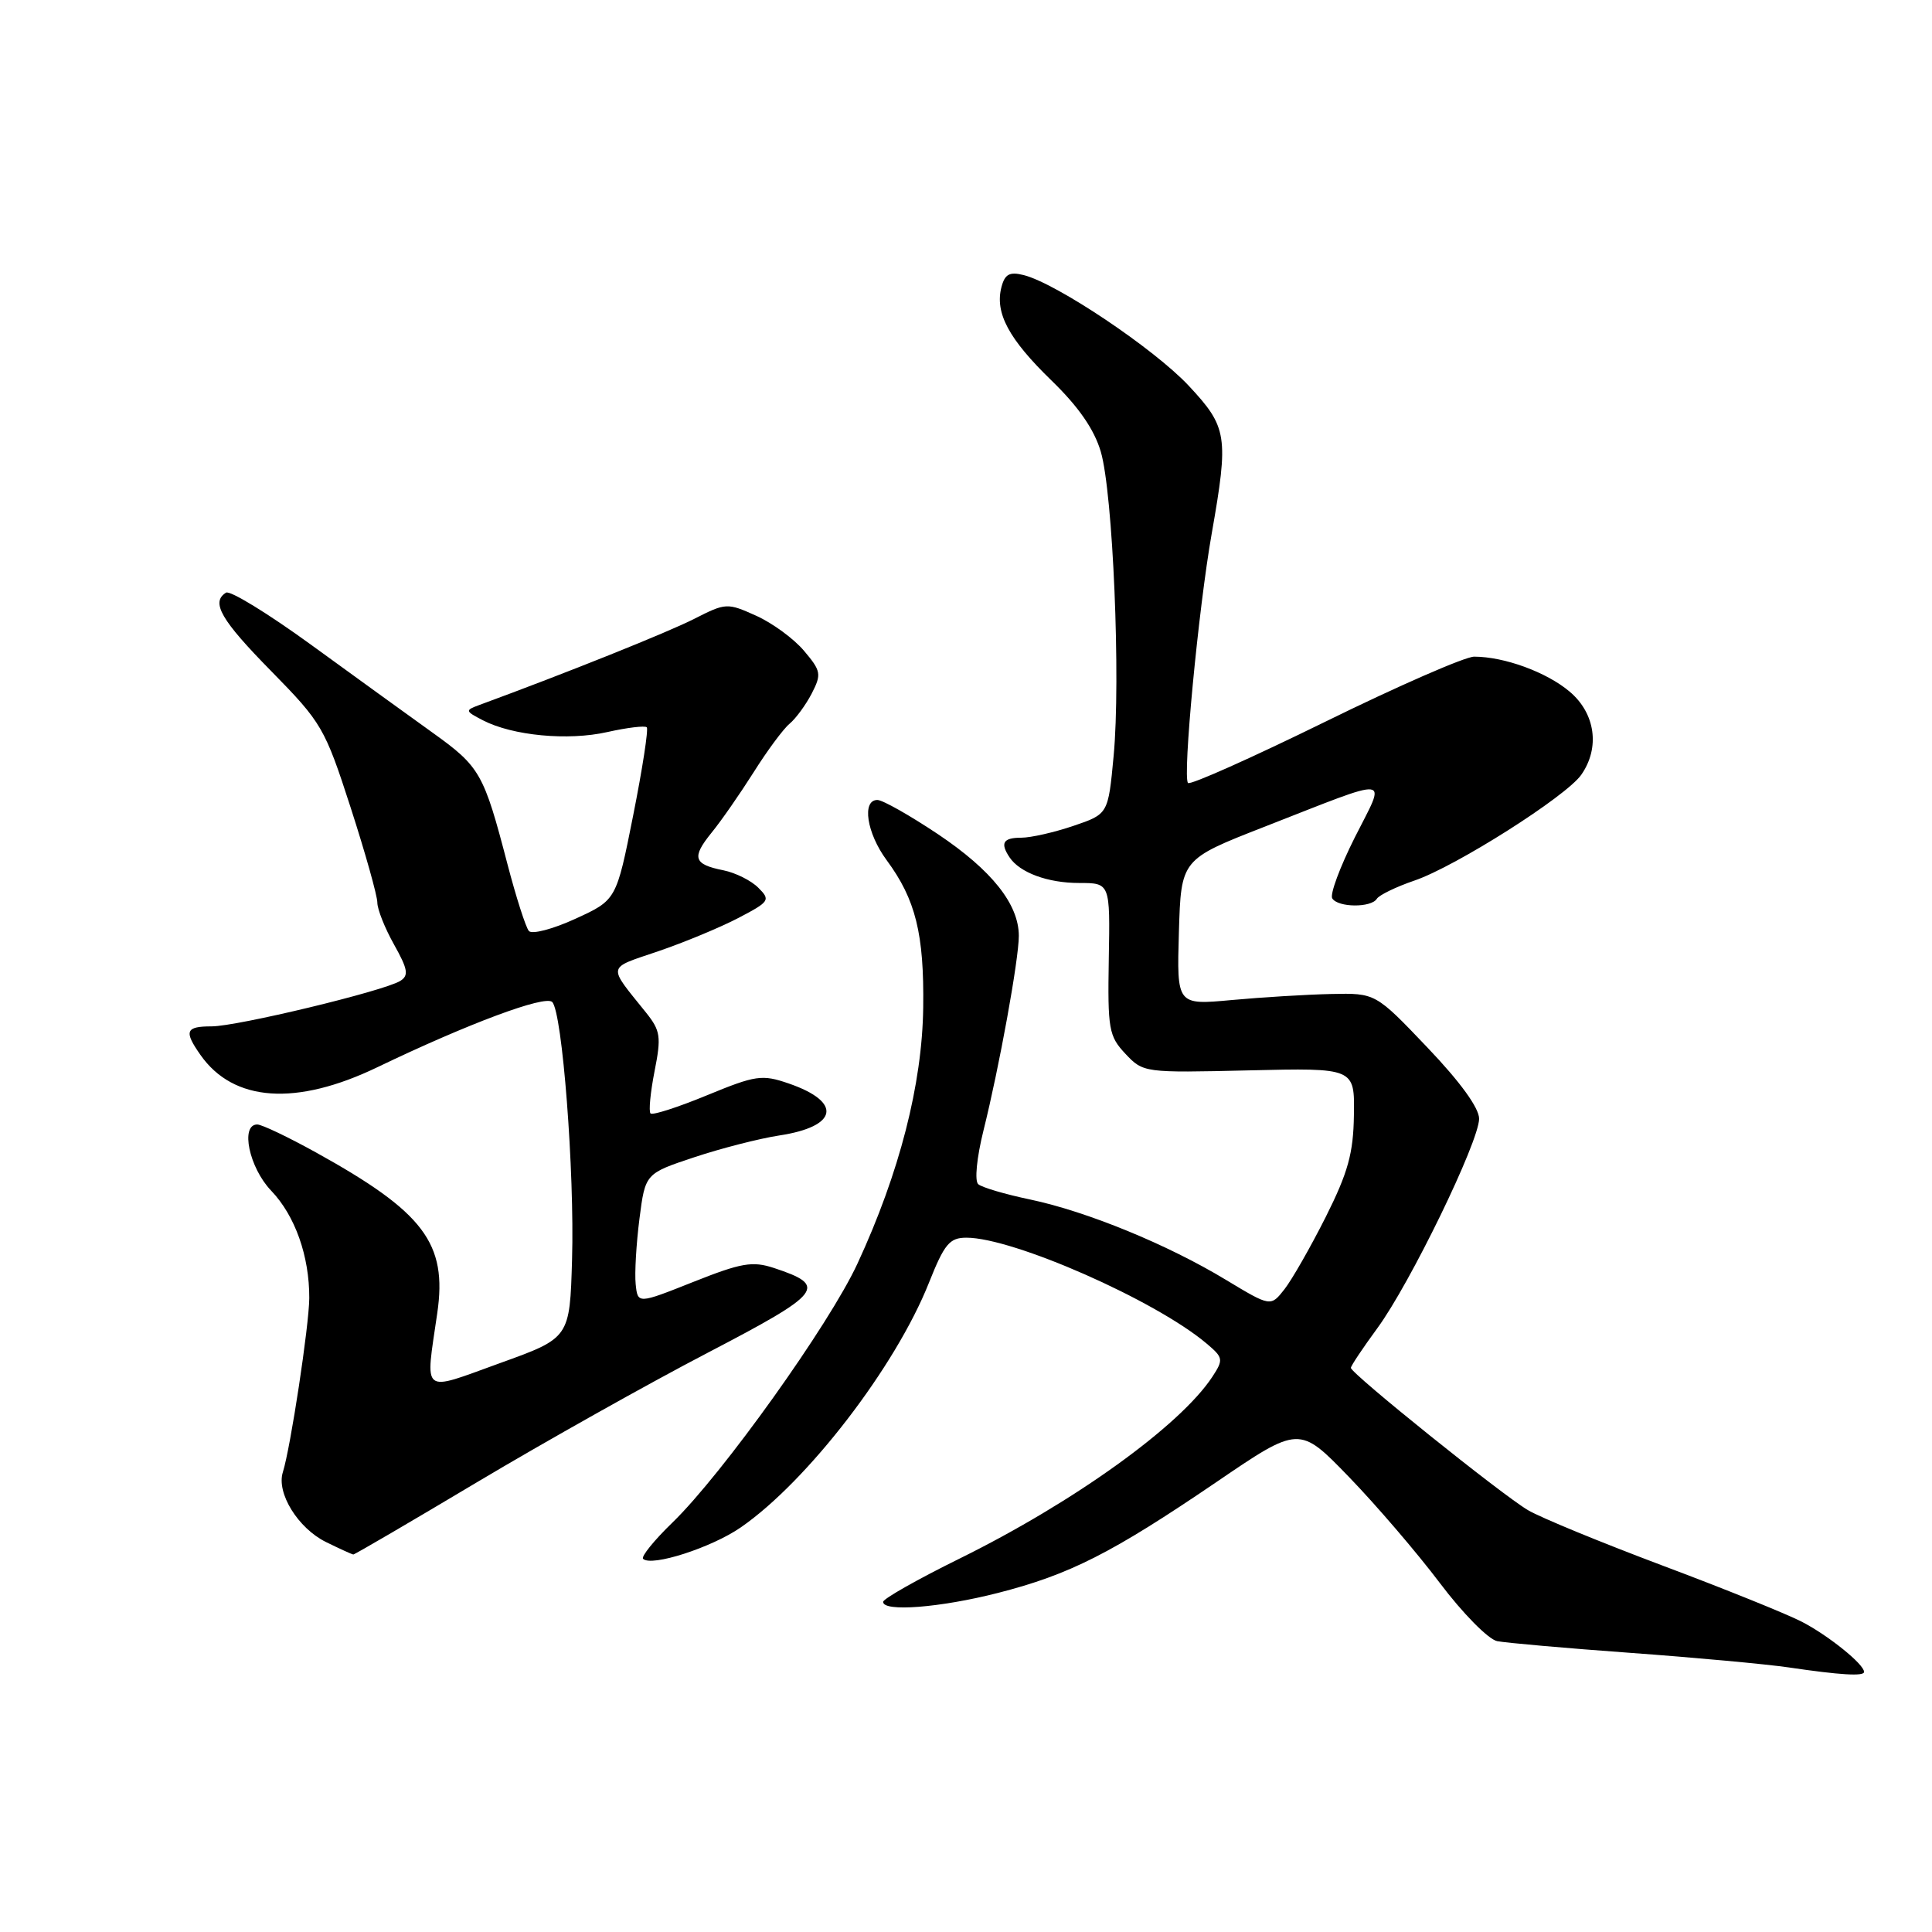 <?xml version="1.0" encoding="UTF-8" standalone="no"?>
<!DOCTYPE svg PUBLIC "-//W3C//DTD SVG 1.1//EN" "http://www.w3.org/Graphics/SVG/1.1/DTD/svg11.dtd" >
<svg xmlns="http://www.w3.org/2000/svg" xmlns:xlink="http://www.w3.org/1999/xlink" version="1.1" viewBox="0 0 256 256">
 <g >
 <path fill="currentColor"
d=" M 247.00 221.54 C 247.00 220.52 242.27 216.71 238.75 214.89 C 236.69 213.83 228.36 210.47 220.25 207.43 C 212.14 204.38 204.13 201.09 202.46 200.10 C 199.02 198.08 179.00 181.99 179.00 181.25 C 179.00 180.98 180.58 178.62 182.50 176.00 C 186.84 170.09 195.97 151.30 195.99 148.24 C 195.99 146.81 193.50 143.37 189.13 138.79 C 182.26 131.58 182.26 131.58 176.38 131.71 C 173.15 131.78 167.22 132.14 163.21 132.51 C 155.93 133.18 155.93 133.18 156.21 123.52 C 156.50 113.87 156.50 113.87 167.50 109.57 C 184.88 102.78 183.71 102.65 179.52 110.96 C 177.55 114.88 176.20 118.51 176.53 119.04 C 177.28 120.26 181.70 120.30 182.44 119.09 C 182.75 118.60 184.99 117.51 187.42 116.68 C 192.86 114.83 207.51 105.54 209.52 102.67 C 212.04 99.08 211.40 94.51 207.97 91.63 C 204.92 89.06 199.34 87.02 195.34 87.01 C 194.16 87.00 185.26 90.89 175.57 95.65 C 165.89 100.40 157.72 104.05 157.42 103.75 C 156.68 103.01 158.79 80.72 160.56 70.69 C 162.83 57.78 162.64 56.60 157.50 51.10 C 152.93 46.22 139.98 37.53 135.64 36.45 C 133.78 35.98 133.15 36.32 132.70 38.03 C 131.80 41.46 133.66 44.92 139.33 50.42 C 142.90 53.88 144.99 56.89 145.86 59.85 C 147.47 65.33 148.52 90.03 147.56 100.18 C 146.84 107.87 146.84 107.87 142.24 109.43 C 139.71 110.29 136.60 111.00 135.32 111.00 C 132.92 111.00 132.50 111.70 133.77 113.60 C 135.12 115.63 138.84 117.00 142.98 117.00 C 147.10 117.00 147.10 117.00 146.92 127.05 C 146.76 136.38 146.92 137.29 149.13 139.64 C 151.48 142.14 151.62 142.16 165.50 141.83 C 179.50 141.50 179.50 141.50 179.40 147.75 C 179.33 152.82 178.62 155.36 175.67 161.25 C 173.66 165.24 171.20 169.55 170.20 170.83 C 168.37 173.16 168.37 173.16 162.43 169.58 C 154.70 164.90 144.01 160.52 136.50 158.94 C 133.20 158.25 130.10 157.34 129.62 156.91 C 129.12 156.47 129.42 153.41 130.31 149.82 C 132.41 141.41 135.00 127.12 135.00 124.00 C 134.99 119.81 131.43 115.33 124.31 110.55 C 120.57 108.05 116.95 106.00 116.26 106.00 C 114.17 106.00 114.84 110.39 117.48 113.97 C 121.33 119.18 122.46 123.75 122.33 133.50 C 122.20 143.66 119.19 155.40 113.63 167.41 C 109.92 175.46 95.74 195.31 89.10 201.75 C 86.67 204.10 84.93 206.26 85.21 206.55 C 86.30 207.64 94.29 205.07 98.17 202.38 C 107.01 196.26 118.68 181.08 123.09 169.97 C 125.14 164.82 125.82 164.00 128.06 164.00 C 134.26 164.00 153.08 172.29 159.86 178.01 C 162.09 179.89 162.14 180.14 160.65 182.42 C 156.38 188.92 142.35 199.02 127.15 206.52 C 121.59 209.26 117.04 211.84 117.02 212.25 C 116.98 213.62 124.57 213.03 132.24 211.07 C 141.76 208.63 147.30 205.82 161.14 196.41 C 172.16 188.90 172.16 188.90 178.74 195.70 C 182.36 199.44 187.78 205.77 190.79 209.76 C 193.81 213.77 197.21 217.22 198.38 217.46 C 199.55 217.69 207.47 218.39 216.00 219.01 C 224.53 219.63 233.97 220.50 237.00 220.94 C 243.84 221.95 247.00 222.14 247.00 221.54 Z  M 63.31 196.34 C 72.22 191.03 85.93 183.33 93.79 179.24 C 109.03 171.29 109.74 170.39 102.54 168.01 C 99.70 167.08 98.23 167.33 91.87 169.86 C 84.50 172.79 84.50 172.79 84.23 170.15 C 84.08 168.69 84.31 164.80 84.73 161.50 C 85.50 155.50 85.50 155.50 92.00 153.34 C 95.58 152.15 100.63 150.86 103.23 150.46 C 111.06 149.28 111.66 146.02 104.49 143.56 C 100.97 142.35 100.14 142.47 93.68 145.13 C 89.83 146.72 86.47 147.80 86.20 147.54 C 85.94 147.27 86.18 144.76 86.73 141.95 C 87.64 137.37 87.52 136.57 85.60 134.17 C 80.46 127.77 80.34 128.39 87.21 126.05 C 90.67 124.87 95.46 122.88 97.85 121.63 C 101.98 119.47 102.12 119.26 100.48 117.63 C 99.54 116.68 97.45 115.64 95.86 115.32 C 91.89 114.53 91.61 113.64 94.29 110.33 C 95.56 108.78 98.06 105.17 99.86 102.33 C 101.65 99.48 103.79 96.59 104.62 95.90 C 105.45 95.21 106.77 93.41 107.56 91.89 C 108.87 89.34 108.80 88.91 106.55 86.25 C 105.22 84.66 102.36 82.56 100.20 81.59 C 96.36 79.86 96.18 79.87 91.99 82.00 C 88.53 83.77 75.04 89.18 63.50 93.42 C 61.60 94.12 61.62 94.22 64.00 95.45 C 67.93 97.48 75.25 98.18 80.48 97.00 C 83.11 96.41 85.46 96.13 85.70 96.37 C 85.94 96.61 85.13 101.86 83.90 108.04 C 81.67 119.26 81.67 119.26 76.25 121.74 C 73.27 123.11 70.49 123.84 70.08 123.36 C 69.67 122.89 68.39 118.90 67.24 114.50 C 64.10 102.45 63.62 101.60 57.33 97.09 C 54.12 94.79 46.87 89.54 41.20 85.42 C 35.54 81.31 30.48 78.20 29.95 78.53 C 27.91 79.79 29.26 82.14 35.96 88.95 C 42.64 95.76 43.05 96.46 46.46 107.00 C 48.41 113.03 50.00 118.70 50.00 119.60 C 50.00 120.49 51.00 123.00 52.22 125.17 C 54.05 128.44 54.19 129.26 53.03 129.98 C 50.86 131.32 31.43 136.00 28.03 136.00 C 24.59 136.00 24.35 136.63 26.56 139.78 C 30.93 146.02 39.24 146.60 50.03 141.40 C 62.04 135.63 72.23 131.83 73.17 132.77 C 74.51 134.11 76.14 155.26 75.80 166.89 C 75.50 177.29 75.50 177.29 66.25 180.62 C 55.68 184.44 56.35 184.97 57.94 174.00 C 59.29 164.74 56.17 160.62 41.84 152.69 C 38.17 150.66 34.69 149.00 34.09 149.00 C 31.81 149.00 33.01 154.72 35.93 157.77 C 39.10 161.08 41.00 166.44 40.98 172.00 C 40.96 175.61 38.50 191.84 37.48 195.07 C 36.60 197.83 39.49 202.50 43.20 204.33 C 45.01 205.22 46.64 205.96 46.81 205.98 C 46.99 205.99 54.41 201.65 63.31 196.34 Z "/>
</g>
</svg>